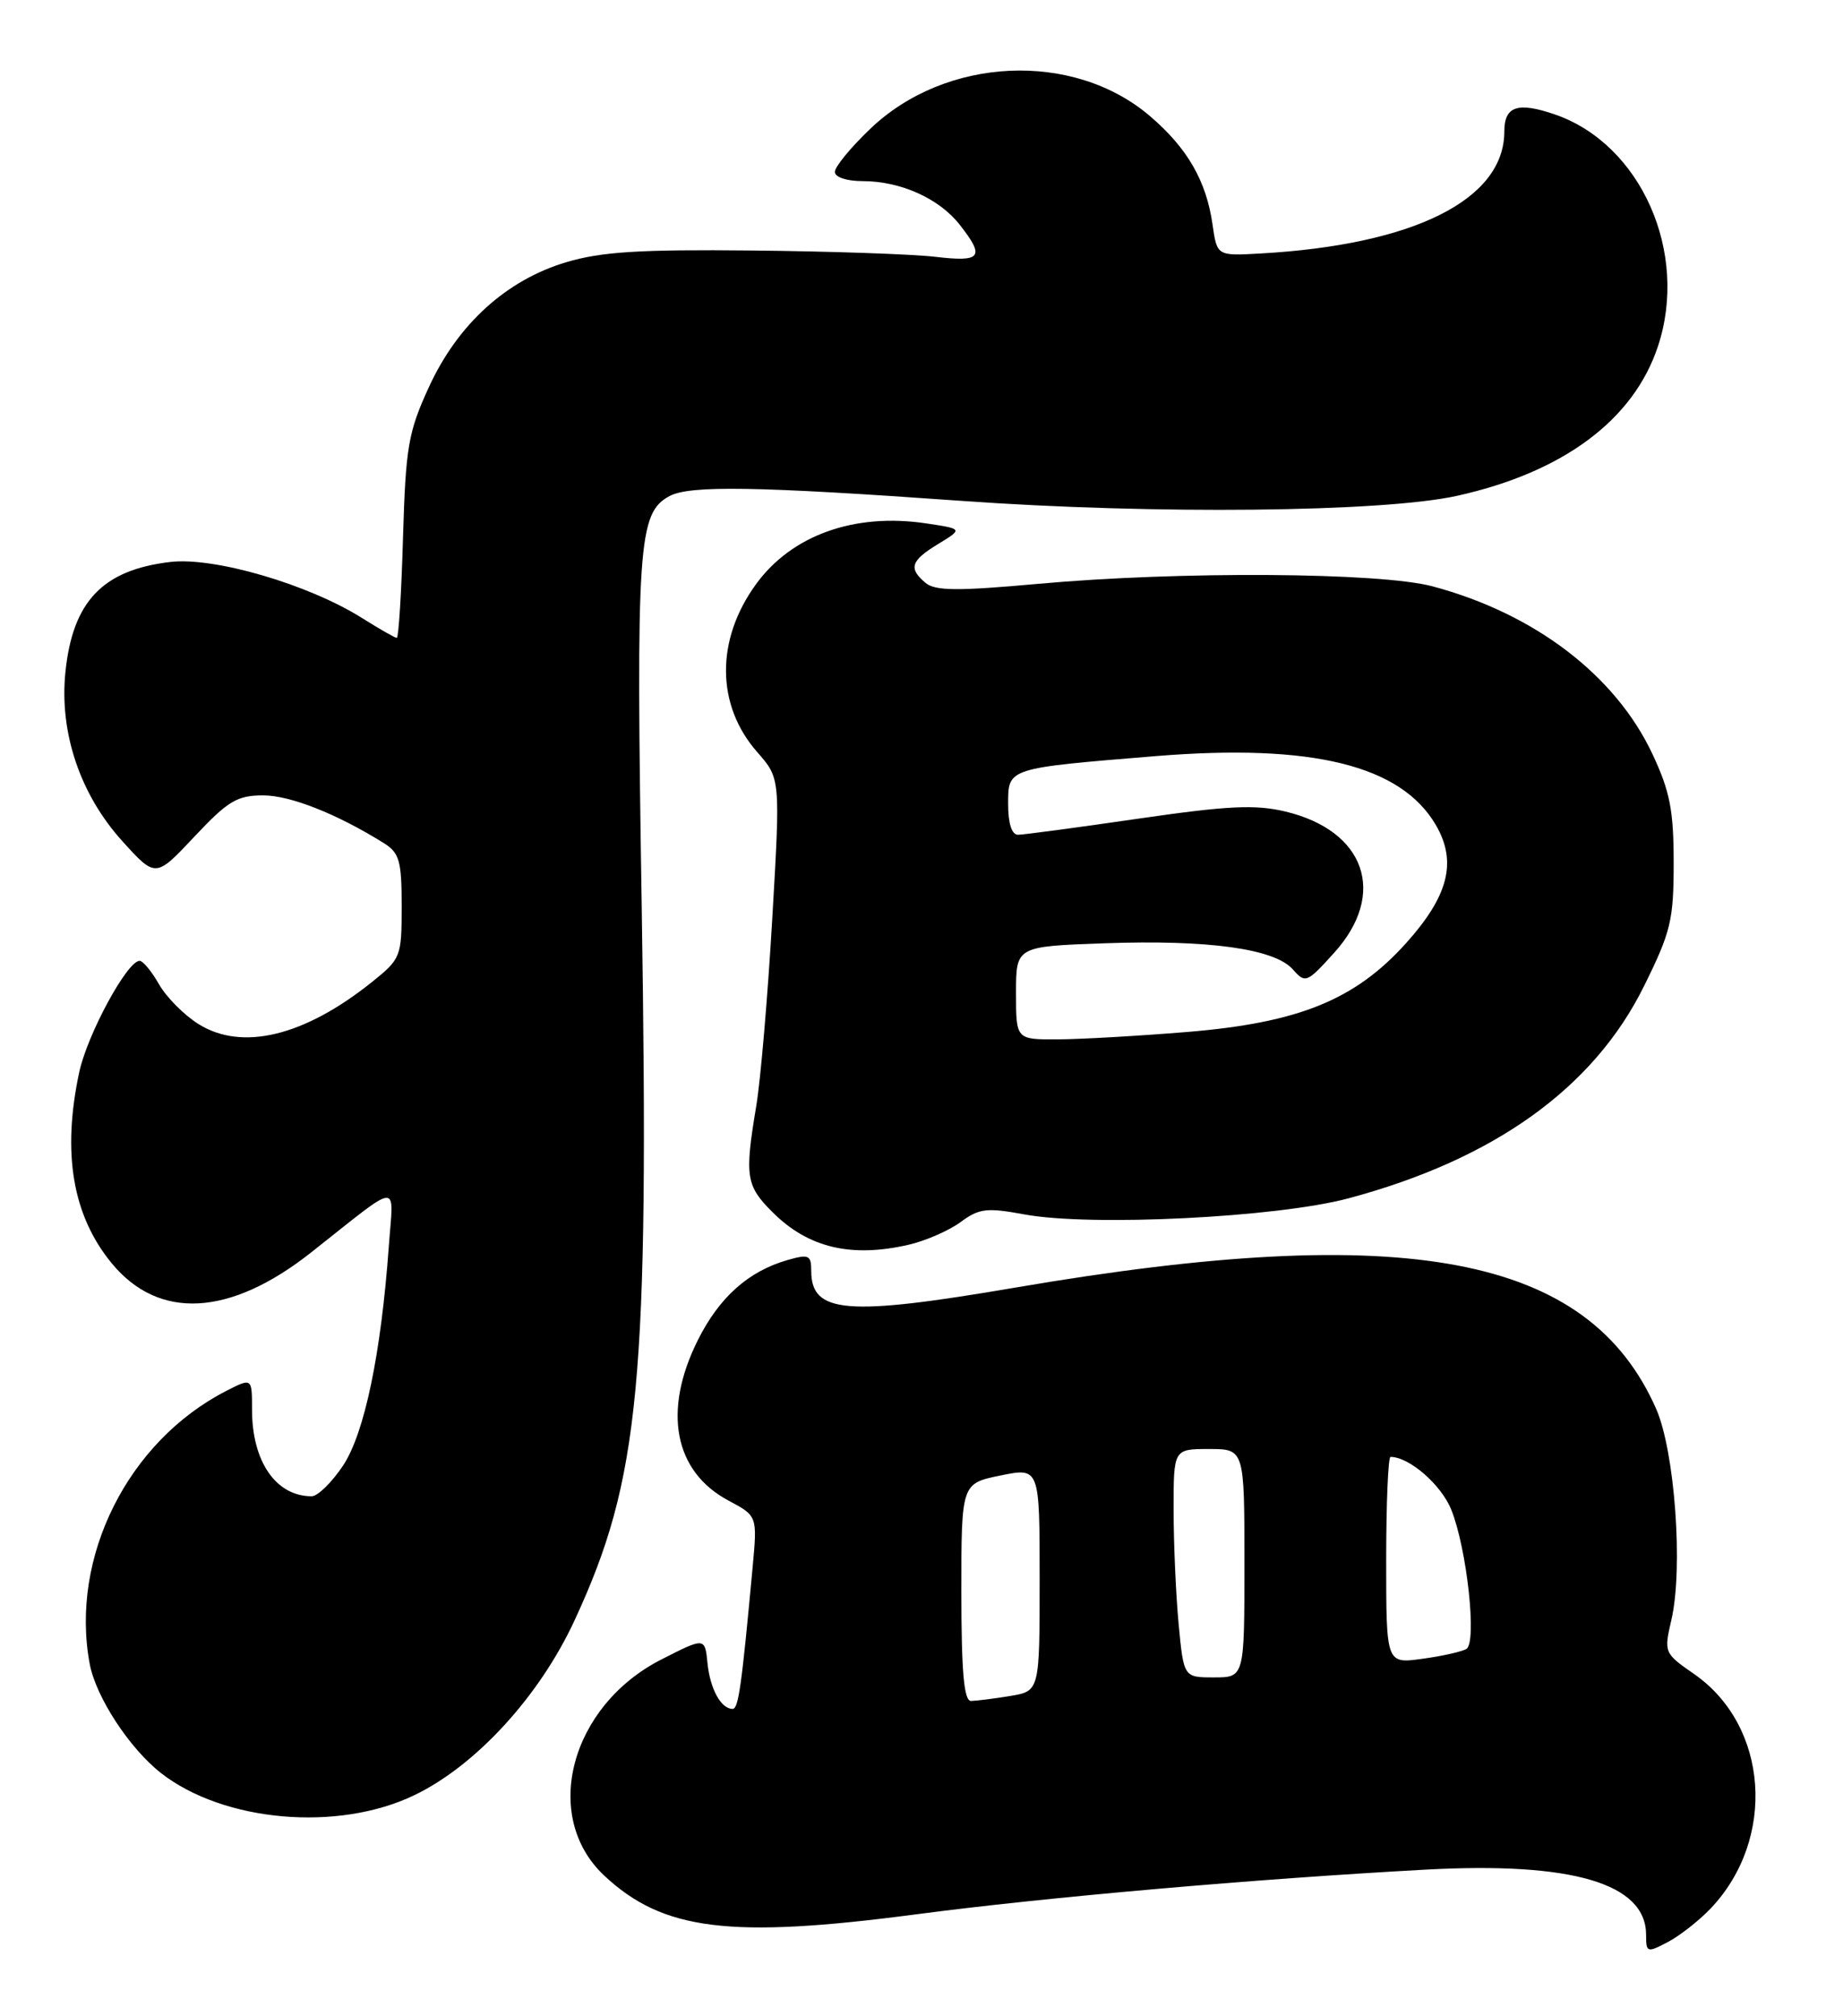 <?xml version="1.0" encoding="UTF-8" standalone="no"?>
<!DOCTYPE svg PUBLIC "-//W3C//DTD SVG 1.1//EN" "http://www.w3.org/Graphics/SVG/1.1/DTD/svg11.dtd" >
<svg xmlns="http://www.w3.org/2000/svg" xmlns:xlink="http://www.w3.org/1999/xlink" version="1.1" viewBox="0 0 234 256">
 <g >
 <path fill="currentColor"
d=" M 217.20 242.34 C 225.58 233.51 224.56 219.13 215.08 212.56 C 211.29 209.93 211.25 209.84 212.21 205.70 C 213.73 199.15 212.65 184.26 210.26 178.86 C 201.64 159.36 178.62 155.01 128.98 163.49 C 107.46 167.17 103.00 166.80 103.00 161.37 C 103.00 159.37 102.69 159.23 100.00 160.00 C 95.01 161.43 91.31 164.74 88.59 170.20 C 84.11 179.18 85.59 186.87 92.50 190.55 C 96.16 192.50 96.16 192.50 95.56 199.00 C 94.16 214.15 93.76 217.00 93.02 217.00 C 91.55 217.00 90.16 214.48 89.83 211.20 C 89.50 207.91 89.50 207.91 84.00 210.71 C 72.40 216.60 68.68 230.65 76.73 238.18 C 84.18 245.15 92.67 246.20 116.29 243.09 C 132.71 240.92 159.45 238.58 181.02 237.41 C 199.65 236.40 209.00 239.17 209.00 245.70 C 209.00 247.95 209.12 247.99 211.75 246.61 C 213.26 245.82 215.71 243.90 217.20 242.34 Z  M 52.60 227.96 C 60.41 224.21 68.48 215.41 72.94 205.78 C 81.26 187.83 82.42 175.53 81.48 115.35 C 80.74 69.01 81.01 65.14 85.01 62.99 C 87.60 61.61 96.09 61.75 122.06 63.60 C 146.49 65.35 175.57 65.05 185.00 62.96 C 198.48 59.97 207.40 53.33 210.50 43.99 C 214.46 32.07 208.34 18.29 197.41 14.53 C 192.69 12.91 191.00 13.48 191.00 16.70 C 191.00 25.35 179.51 31.10 160.01 32.19 C 154.52 32.50 154.52 32.50 153.95 28.50 C 153.16 22.97 150.76 18.81 146.03 14.76 C 136.30 6.43 120.08 7.16 110.47 16.38 C 108.01 18.73 106.00 21.18 106.00 21.83 C 106.00 22.50 107.50 23.00 109.53 23.00 C 114.33 23.00 119.22 25.19 121.83 28.51 C 125.10 32.67 124.62 33.30 118.75 32.61 C 115.86 32.27 105.40 31.91 95.50 31.81 C 81.18 31.66 76.36 31.97 71.91 33.29 C 64.27 35.57 58.10 41.19 54.44 49.19 C 51.83 54.88 51.51 56.76 51.17 68.25 C 50.97 75.26 50.61 81.00 50.38 81.00 C 50.15 81.00 48.18 79.87 46.00 78.50 C 39.20 74.21 27.22 70.70 21.62 71.36 C 13.04 72.37 9.23 76.37 8.31 85.31 C 7.51 93.00 10.17 100.89 15.54 106.82 C 19.76 111.48 19.76 111.48 24.68 106.24 C 28.94 101.70 30.11 101.00 33.41 101.00 C 36.86 101.00 42.79 103.35 48.75 107.07 C 50.71 108.30 51.00 109.32 51.00 115.07 C 51.00 121.49 50.90 121.75 47.25 124.68 C 38.66 131.58 30.73 133.51 25.19 130.03 C 23.37 128.89 21.12 126.62 20.19 124.99 C 19.26 123.35 18.15 122.01 17.73 122.01 C 16.16 121.99 11.09 131.35 10.06 136.15 C 7.86 146.43 9.21 154.37 14.19 160.42 C 20.17 167.67 29.20 167.18 39.50 159.04 C 51.09 149.89 49.96 149.98 49.37 158.22 C 48.38 171.92 46.29 181.97 43.56 186.10 C 42.13 188.24 40.34 190.00 39.57 190.00 C 35.04 190.00 32.00 185.59 32.00 179.02 C 32.00 174.95 32.00 174.95 28.75 176.61 C 16.24 183.01 8.86 197.76 11.39 211.29 C 12.18 215.50 16.43 222.00 20.43 225.14 C 28.39 231.36 42.89 232.64 52.60 227.96 Z  M 115.41 158.05 C 117.56 157.55 120.52 156.25 121.98 155.17 C 124.32 153.44 125.29 153.33 130.07 154.21 C 138.53 155.77 162.12 154.60 171.20 152.17 C 189.73 147.21 202.35 138.15 208.74 125.21 C 212.15 118.32 212.50 116.84 212.50 109.55 C 212.50 102.91 212.03 100.50 209.82 95.78 C 205.12 85.75 194.84 77.91 181.87 74.45 C 175.18 72.67 149.70 72.51 131.78 74.14 C 121.62 75.06 118.75 75.04 117.53 74.03 C 115.31 72.18 115.62 71.20 119.13 69.07 C 122.26 67.16 122.26 67.16 117.58 66.46 C 108.48 65.10 100.49 67.96 95.97 74.21 C 90.85 81.27 90.92 89.56 96.14 95.50 C 99.09 98.86 99.09 98.86 98.05 116.68 C 97.48 126.48 96.57 137.20 96.01 140.50 C 94.53 149.38 94.71 150.56 98.07 153.91 C 102.60 158.45 108.07 159.75 115.41 158.05 Z  M 122.06 202.19 C 122.06 188.38 122.06 188.38 127.03 187.36 C 132.00 186.35 132.00 186.35 132.00 200.54 C 132.00 214.74 132.00 214.74 128.25 215.36 C 126.19 215.70 123.95 215.98 123.29 215.99 C 122.39 216.00 122.07 212.36 122.06 202.19 Z  M 149.65 206.25 C 149.30 202.54 149.01 196.01 149.01 191.75 C 149.00 184.00 149.00 184.00 153.50 184.00 C 158.00 184.00 158.00 184.00 158.00 198.50 C 158.00 213.00 158.00 213.00 154.14 213.00 C 150.29 213.00 150.29 213.00 149.65 206.25 Z  M 176.00 198.14 C 176.00 190.91 176.25 185.00 176.55 185.00 C 178.93 185.00 183.00 188.54 184.27 191.72 C 186.26 196.69 187.54 208.55 186.19 209.38 C 185.63 209.73 183.10 210.30 180.58 210.64 C 176.00 211.27 176.00 211.27 176.00 198.14 Z  M 129.00 126.09 C 129.00 120.18 129.00 120.18 140.25 119.78 C 153.45 119.31 161.83 120.47 164.15 123.10 C 165.74 124.90 165.93 124.82 169.40 120.98 C 176.15 113.51 173.37 105.48 163.20 103.05 C 159.36 102.14 155.93 102.30 144.50 103.96 C 136.80 105.08 129.94 106.00 129.25 106.00 C 128.46 106.00 128.00 104.56 128.00 102.11 C 128.00 97.50 127.82 97.56 146.78 96.01 C 166.62 94.40 177.88 97.18 182.31 104.77 C 185.02 109.43 183.92 113.76 178.52 119.77 C 172.04 126.97 164.91 129.87 150.76 131.04 C 144.57 131.55 137.14 131.97 134.25 131.98 C 129.00 132.00 129.00 132.00 129.00 126.09 Z "/>
</g>
</svg>